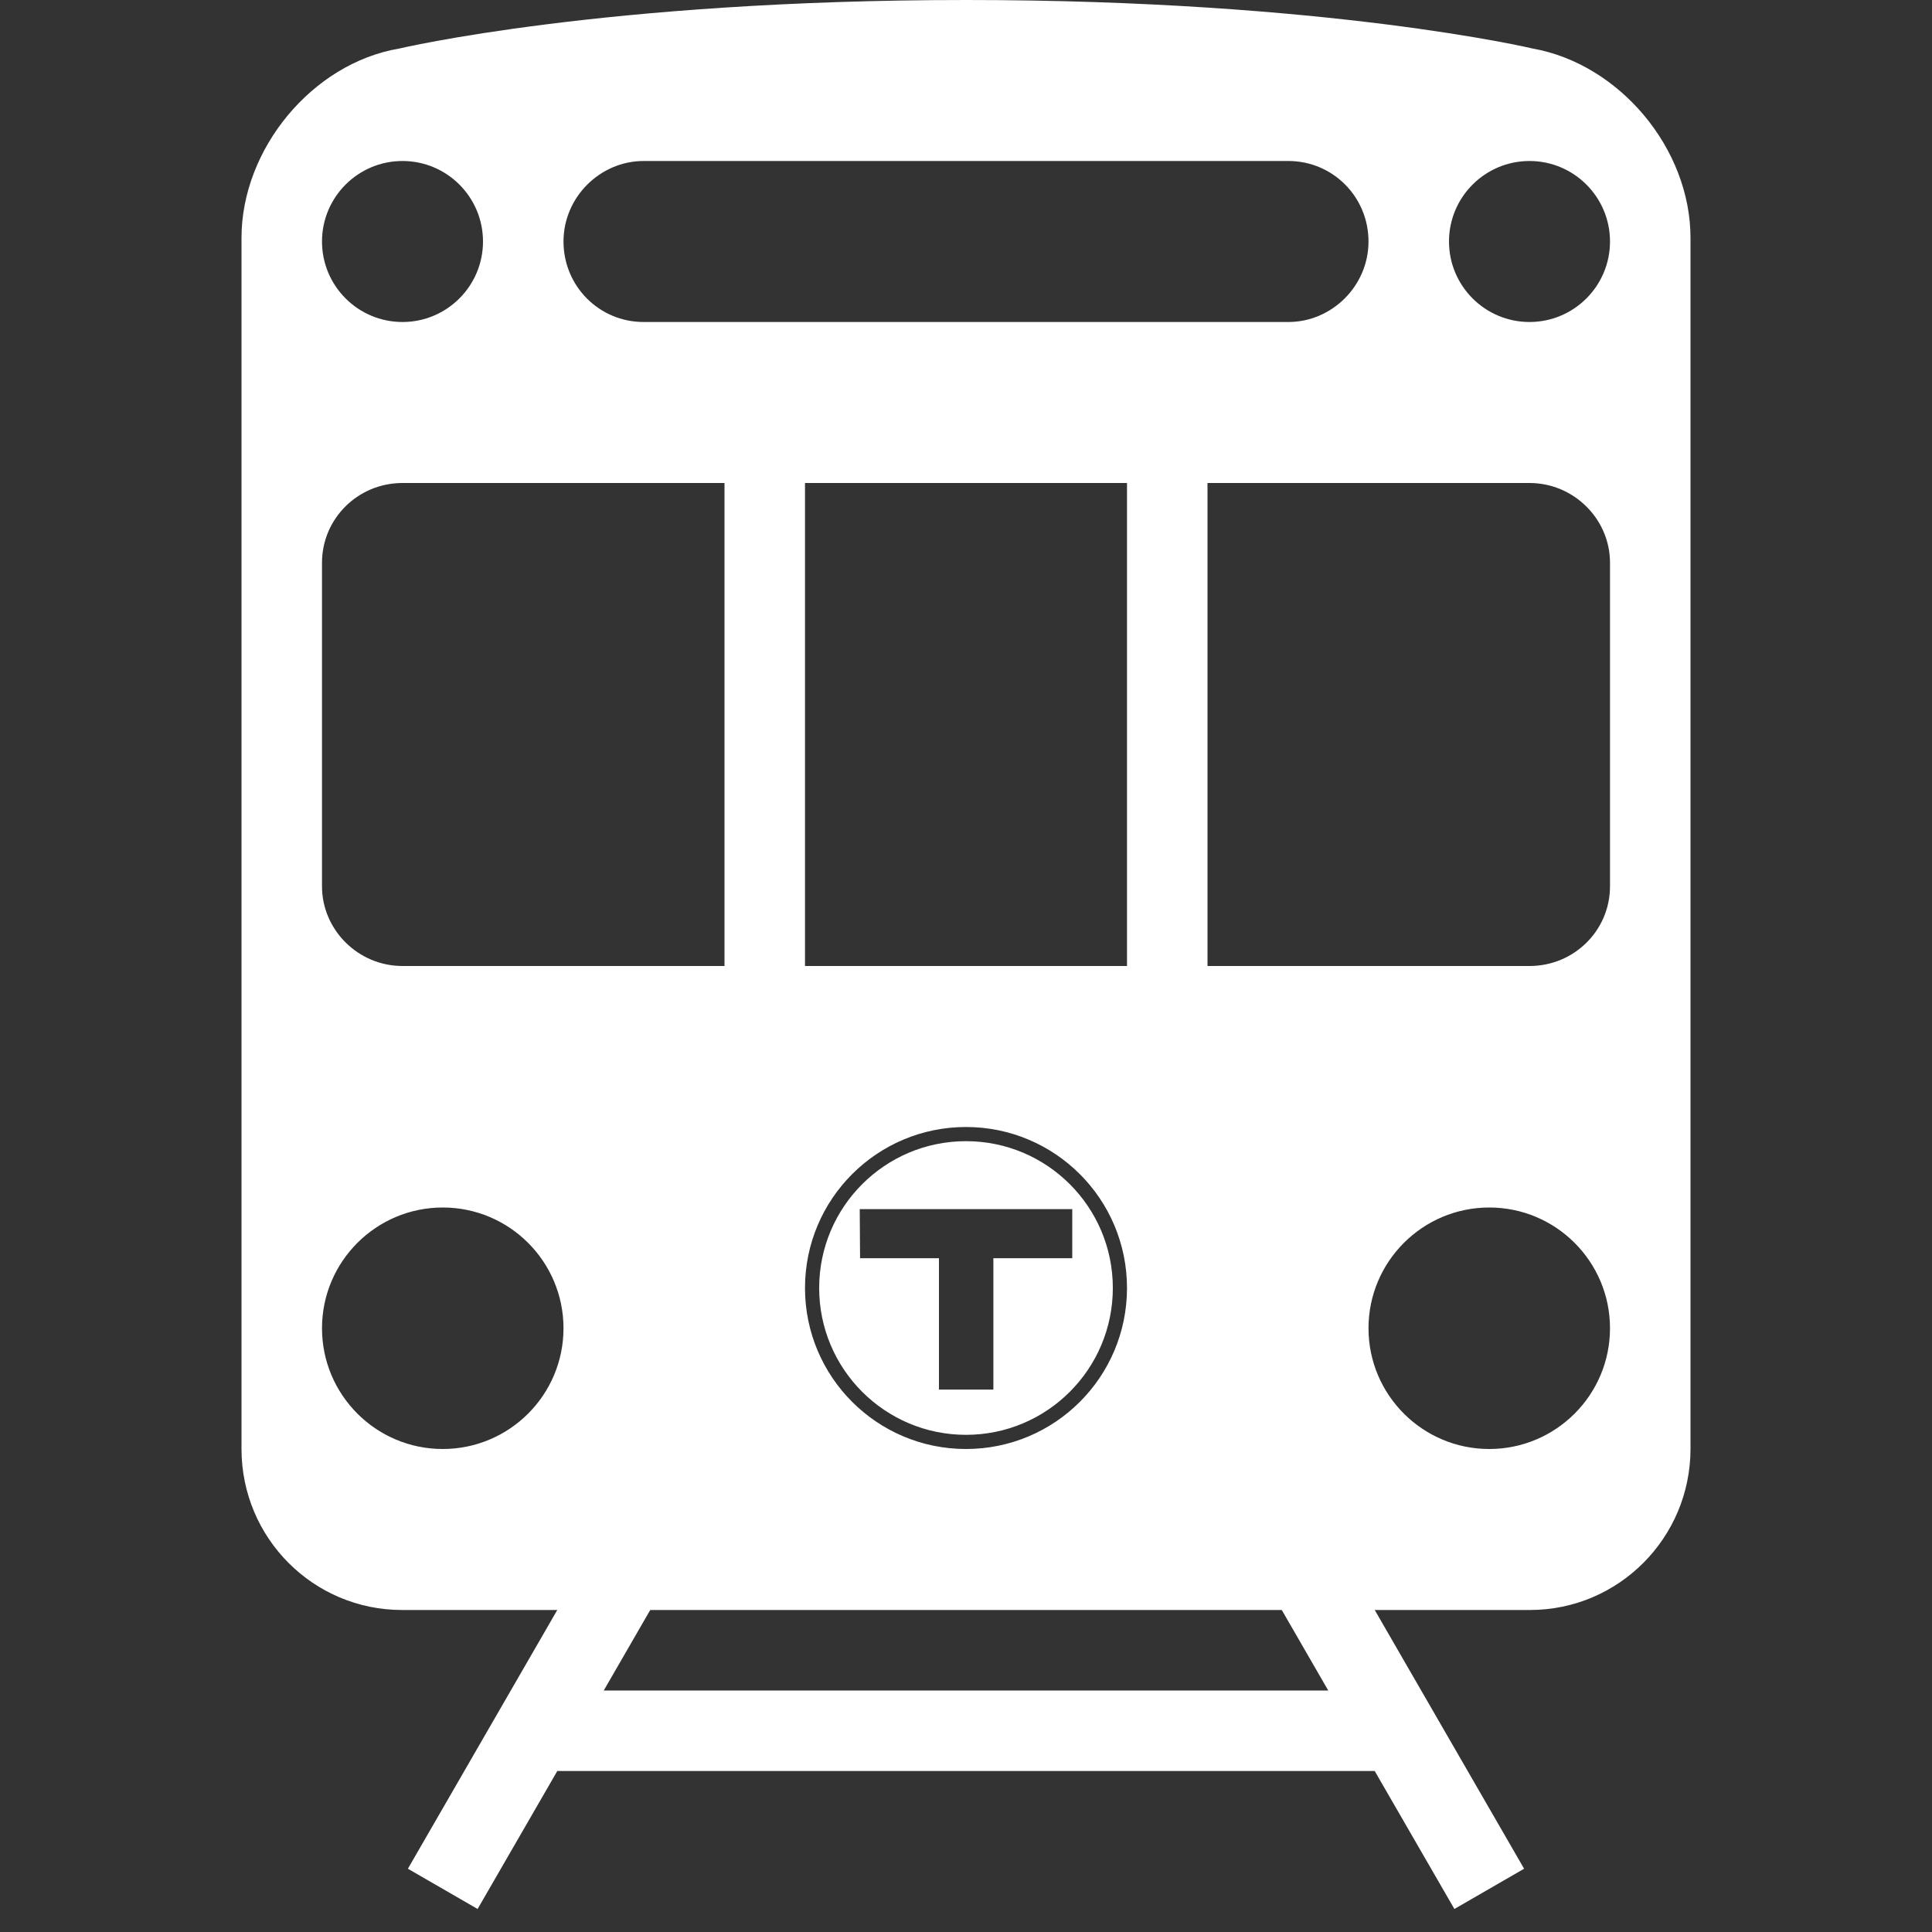 <svg width="24" height="24" viewBox="0 0 24 24" xmlns="http://www.w3.org/2000/svg"><rect x="0" y="0" width="24" height="24" fill="#333333" stroke="none"/><title>subway-icon</title><g fill="#FFF" fill-rule="evenodd"><path d="M7.5 21l2.433-4.214-.866-.5-4 6.928.866.5.99-1.714h10.154l.99 1.714.866-.5-4-6.928-.866.5L16.5 21h-9z"/><path d="M3 2.955C3 1.85 3.88.785 4.96.603 4.96.603 7.5 0 12 0s7.04.603 7.04.603C20.12.796 21 1.846 21 2.955v15.043C21 19.103 20.107 20 19.005 20H4.995C3.893 20 3 19.107 3 17.998V2.955zM18.5 18c.828 0 1.5-.672 1.5-1.5s-.672-1.5-1.5-1.5-1.5.672-1.5 1.5.672 1.5 1.5 1.5zM19 4c.552 0 1-.448 1-1s-.448-1-1-1-1 .448-1 1 .448 1 1 1zM7 3c0-.552.456-1 .995-1h8.01c.55 0 .995.444.995 1 0 .552-.456 1-.995 1h-8.01C7.445 4 7 3.556 7 3zM5 4c.552 0 1-.448 1-1s-.448-1-1-1-1 .448-1 1 .448 1 1 1zm.5 14c.828 0 1.5-.672 1.5-1.5S6.328 15 5.5 15 4 15.672 4 16.5 4.672 18 5.5 18zM15 6h4c.552 0 1 .45 1 .99v4.02c0 .546-.444.99-1 .99h-4V6zm-5 0h4v6h-4V6zm-6 .99C4 6.445 4.444 6 5 6h4v6H5c-.552 0-1-.45-1-.99V6.99zM12 18c1.105 0 2-.895 2-2s-.895-2-2-2-2 .895-2 2 .895 2 2 2zm0-.176c-1.007 0-1.824-.817-1.824-1.824 0-1.007.817-1.824 1.824-1.824 1.007 0 1.824.817 1.824 1.824 0 1.007-.817 1.824-1.824 1.824zm-1.32-2.804h2.64v.61h-.98v1.632h-.676V15.63h-.98l-.004-.61z"/></g></svg>